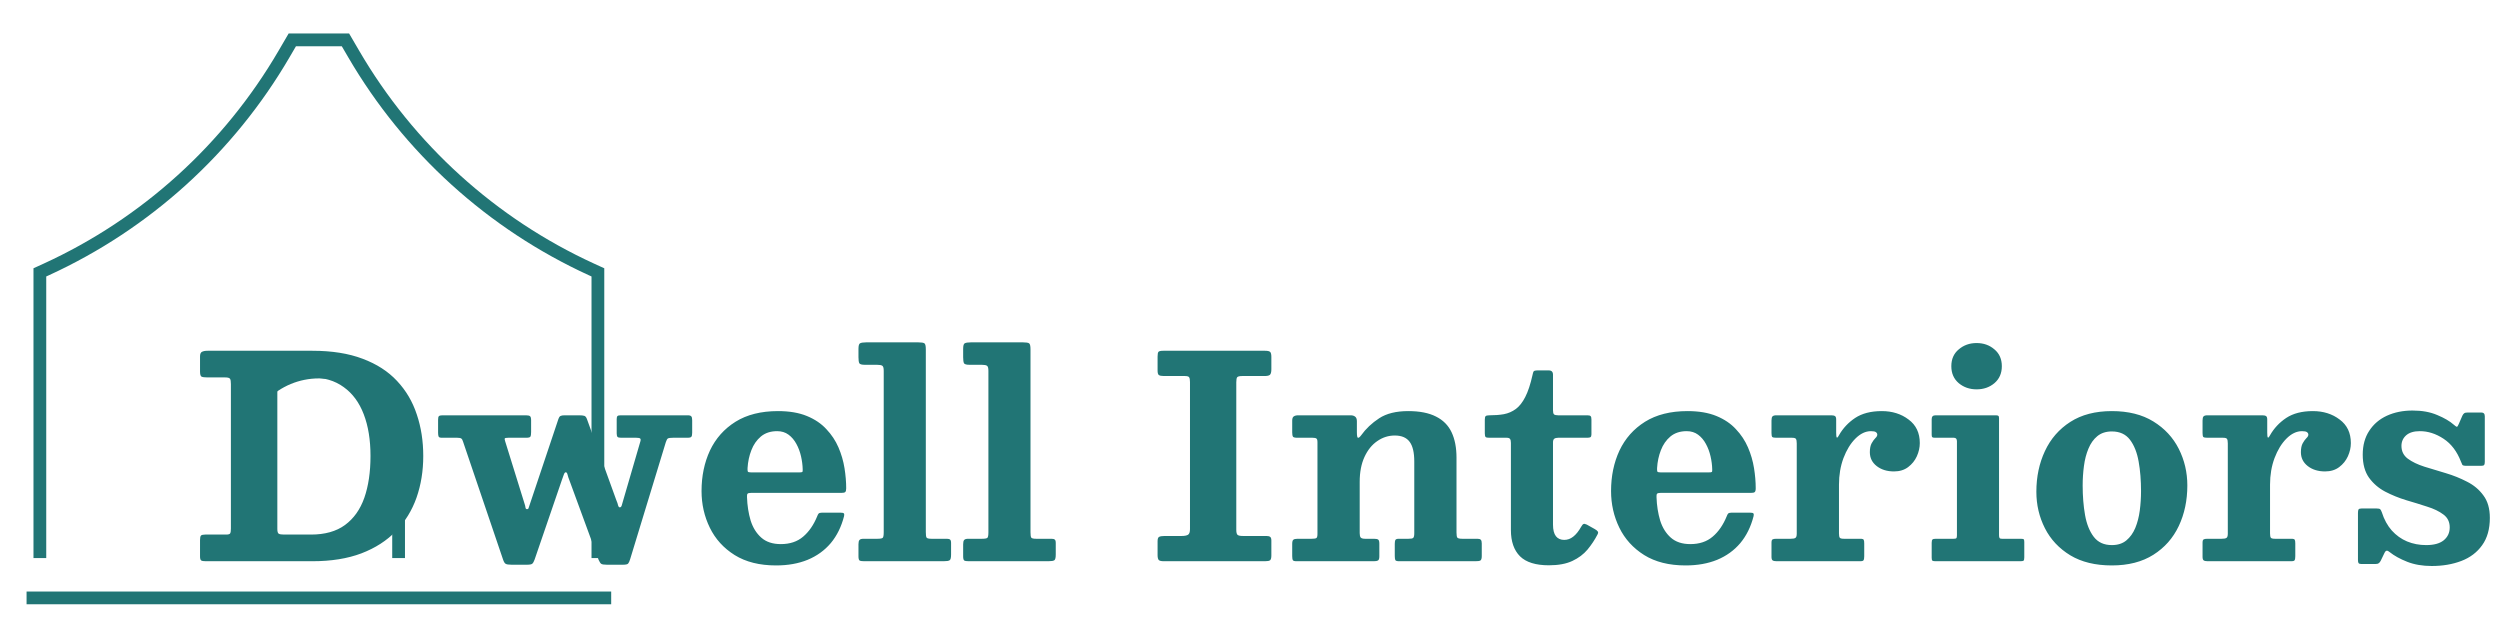 <svg width="196" height="50" viewBox="0 0 196 50" fill="none" xmlns="http://www.w3.org/2000/svg">
<path d="M15.682 43.626V42.339C15.682 42.156 15.708 42.038 15.759 41.987C15.81 41.936 15.92 41.91 16.089 41.91H17.728C17.911 41.91 18.018 41.877 18.047 41.811C18.084 41.745 18.102 41.62 18.102 41.437V30.118C18.102 29.905 18.08 29.766 18.036 29.7C17.992 29.627 17.864 29.59 17.651 29.59H16.265C16.03 29.59 15.873 29.568 15.792 29.524C15.719 29.473 15.682 29.341 15.682 29.128V27.951C15.682 27.76 15.73 27.639 15.825 27.588C15.928 27.529 16.078 27.5 16.276 27.5H24.493C26.018 27.5 27.331 27.709 28.431 28.127C29.531 28.538 30.429 29.117 31.126 29.865C31.83 30.613 32.347 31.489 32.677 32.494C33.014 33.491 33.183 34.577 33.183 35.75C33.183 36.923 33.007 38.012 32.655 39.017C32.303 40.014 31.768 40.887 31.049 41.635C30.33 42.383 29.425 42.966 28.332 43.384C27.247 43.795 25.967 44 24.493 44H16.144C15.968 44 15.847 43.982 15.781 43.945C15.715 43.901 15.682 43.795 15.682 43.626ZM22.282 41.91H24.383C25.476 41.91 26.363 41.661 27.045 41.162C27.734 40.656 28.24 39.945 28.563 39.028C28.886 38.104 29.047 37.011 29.047 35.75C29.047 34.489 28.871 33.4 28.519 32.483C28.167 31.559 27.643 30.848 26.946 30.349C26.257 29.843 25.402 29.59 24.383 29.59H22.304C22.069 29.59 21.915 29.623 21.842 29.689C21.776 29.755 21.743 29.905 21.743 30.14V41.47C21.743 41.675 21.78 41.8 21.853 41.844C21.926 41.888 22.069 41.91 22.282 41.91ZM41.573 39.435L43.784 32.835C43.821 32.725 43.872 32.652 43.938 32.615C44.004 32.578 44.114 32.56 44.268 32.56H45.401C45.599 32.56 45.738 32.575 45.819 32.604C45.9 32.633 45.966 32.718 46.017 32.857L48.316 39.204C48.389 39.373 48.437 39.512 48.459 39.622C48.488 39.725 48.532 39.776 48.591 39.776C48.664 39.776 48.716 39.725 48.745 39.622C48.774 39.519 48.815 39.38 48.866 39.204L50.186 34.672C50.237 34.525 50.241 34.43 50.197 34.386C50.16 34.342 50.054 34.32 49.878 34.32H48.701C48.554 34.32 48.459 34.298 48.415 34.254C48.371 34.203 48.349 34.111 48.349 33.979V32.857C48.349 32.732 48.371 32.652 48.415 32.615C48.459 32.578 48.543 32.56 48.668 32.56H53.926C54.065 32.56 54.157 32.589 54.201 32.648C54.245 32.699 54.267 32.798 54.267 32.945V33.924C54.267 34.085 54.245 34.192 54.201 34.243C54.164 34.294 54.062 34.32 53.893 34.32H52.771C52.566 34.32 52.43 34.338 52.364 34.375C52.305 34.412 52.25 34.511 52.199 34.672L49.405 43.835C49.354 44.004 49.302 44.117 49.251 44.176C49.207 44.242 49.068 44.275 48.833 44.275H47.579C47.344 44.275 47.194 44.249 47.128 44.198C47.069 44.154 47.003 44.051 46.93 43.89L44.653 37.686C44.58 37.503 44.528 37.349 44.499 37.224C44.47 37.092 44.422 37.026 44.356 37.026C44.297 37.026 44.246 37.088 44.202 37.213C44.158 37.33 44.107 37.473 44.048 37.642L41.914 43.868C41.855 44.029 41.797 44.136 41.738 44.187C41.687 44.246 41.54 44.275 41.298 44.275H40.11C39.868 44.275 39.71 44.249 39.637 44.198C39.564 44.154 39.498 44.044 39.439 43.868L36.304 34.628C36.267 34.503 36.223 34.423 36.172 34.386C36.121 34.342 36.011 34.32 35.842 34.32H34.643C34.504 34.32 34.419 34.291 34.39 34.232C34.361 34.166 34.346 34.067 34.346 33.935V32.923C34.346 32.776 34.364 32.681 34.401 32.637C34.445 32.586 34.537 32.56 34.676 32.56H41.243C41.404 32.56 41.511 32.586 41.562 32.637C41.613 32.681 41.639 32.791 41.639 32.967V33.869C41.639 34.045 41.621 34.166 41.584 34.232C41.547 34.291 41.437 34.32 41.254 34.32H39.857C39.688 34.32 39.593 34.338 39.571 34.375C39.556 34.404 39.567 34.478 39.604 34.595L41.111 39.446C41.162 39.593 41.192 39.71 41.199 39.798C41.214 39.879 41.254 39.919 41.32 39.919C41.393 39.919 41.437 39.879 41.452 39.798C41.474 39.71 41.514 39.589 41.573 39.435ZM55.001 38.5C55.001 37.327 55.221 36.267 55.66 35.321C56.108 34.375 56.775 33.623 57.663 33.066C58.557 32.509 59.668 32.23 60.995 32.23C61.883 32.23 62.638 32.358 63.261 32.615C63.885 32.872 64.394 33.216 64.79 33.649C65.194 34.074 65.509 34.551 65.737 35.079C65.964 35.607 66.121 36.15 66.21 36.707C66.297 37.257 66.341 37.781 66.341 38.28C66.341 38.434 66.316 38.533 66.264 38.577C66.221 38.621 66.118 38.643 65.957 38.643H58.873C58.733 38.643 58.645 38.665 58.608 38.709C58.572 38.753 58.557 38.841 58.565 38.973C58.587 39.633 58.682 40.245 58.85 40.81C59.026 41.367 59.305 41.815 59.687 42.152C60.068 42.489 60.578 42.658 61.215 42.658C61.927 42.658 62.51 42.464 62.965 42.075C63.426 41.686 63.797 41.147 64.076 40.458C64.105 40.377 64.138 40.315 64.174 40.271C64.219 40.22 64.303 40.194 64.427 40.194H65.912C66.044 40.194 66.125 40.212 66.154 40.249C66.191 40.278 66.198 40.348 66.177 40.458C65.964 41.294 65.615 42.002 65.132 42.581C64.647 43.153 64.043 43.589 63.316 43.89C62.598 44.183 61.773 44.33 60.842 44.33C59.551 44.33 58.469 44.059 57.596 43.516C56.731 42.973 56.082 42.258 55.65 41.371C55.217 40.484 55.001 39.527 55.001 38.5ZM58.906 37.037H62.635C62.781 37.037 62.869 37.026 62.898 37.004C62.928 36.975 62.939 36.905 62.931 36.795C62.924 36.465 62.88 36.124 62.8 35.772C62.719 35.42 62.598 35.097 62.437 34.804C62.275 34.503 62.07 34.261 61.821 34.078C61.571 33.895 61.274 33.803 60.929 33.803C60.416 33.803 59.991 33.942 59.654 34.221C59.324 34.5 59.074 34.859 58.906 35.299C58.737 35.732 58.638 36.197 58.608 36.696C58.601 36.828 58.608 36.92 58.63 36.971C58.653 37.015 58.744 37.037 58.906 37.037ZM68.756 28.6H67.799C67.564 28.6 67.421 28.56 67.37 28.479C67.326 28.391 67.304 28.233 67.304 28.006V27.357C67.304 27.108 67.344 26.961 67.425 26.917C67.513 26.866 67.678 26.84 67.92 26.84H71.99C72.239 26.84 72.4 26.866 72.474 26.917C72.547 26.968 72.584 27.122 72.584 27.379V41.712C72.584 41.932 72.602 42.075 72.639 42.141C72.675 42.207 72.808 42.24 73.035 42.24H74.234C74.359 42.24 74.443 42.262 74.487 42.306C74.538 42.343 74.564 42.431 74.564 42.57V43.483C74.564 43.725 74.527 43.872 74.454 43.923C74.38 43.974 74.223 44 73.981 44H67.744C67.575 44 67.458 43.982 67.392 43.945C67.333 43.901 67.304 43.791 67.304 43.615V42.669C67.304 42.508 67.329 42.398 67.381 42.339C67.432 42.273 67.538 42.24 67.7 42.24H68.778C69.013 42.24 69.156 42.214 69.207 42.163C69.258 42.112 69.284 41.965 69.284 41.723V29.073C69.284 28.853 69.247 28.721 69.174 28.677C69.108 28.626 68.969 28.6 68.756 28.6ZM76.963 28.6H76.006C75.771 28.6 75.628 28.56 75.577 28.479C75.533 28.391 75.511 28.233 75.511 28.006V27.357C75.511 27.108 75.551 26.961 75.632 26.917C75.72 26.866 75.885 26.84 76.127 26.84H80.197C80.446 26.84 80.608 26.866 80.681 26.917C80.754 26.968 80.791 27.122 80.791 27.379V41.712C80.791 41.932 80.809 42.075 80.846 42.141C80.882 42.207 81.014 42.24 81.242 42.24H82.441C82.566 42.24 82.65 42.262 82.694 42.306C82.745 42.343 82.771 42.431 82.771 42.57V43.483C82.771 43.725 82.734 43.872 82.661 43.923C82.588 43.974 82.43 44 82.188 44H75.951C75.782 44 75.665 43.982 75.599 43.945C75.54 43.901 75.511 43.791 75.511 43.615V42.669C75.511 42.508 75.537 42.398 75.588 42.339C75.639 42.273 75.746 42.24 75.907 42.24H76.985C77.219 42.24 77.362 42.214 77.414 42.163C77.465 42.112 77.491 41.965 77.491 41.723V29.073C77.491 28.853 77.454 28.721 77.381 28.677C77.315 28.626 77.175 28.6 76.963 28.6ZM96.925 29.964V41.536C96.925 41.741 96.958 41.873 97.024 41.932C97.09 41.991 97.225 42.02 97.431 42.02H99.29C99.429 42.02 99.528 42.046 99.587 42.097C99.645 42.141 99.675 42.236 99.675 42.383V43.549C99.675 43.74 99.642 43.864 99.576 43.923C99.51 43.974 99.378 44 99.18 44H91.249C91.051 44 90.919 43.971 90.853 43.912C90.787 43.846 90.754 43.714 90.754 43.516V42.438C90.754 42.255 90.79 42.141 90.864 42.097C90.944 42.046 91.095 42.02 91.315 42.02H92.657C92.862 42.02 93.02 41.991 93.13 41.932C93.24 41.873 93.295 41.723 93.295 41.481V29.964C93.295 29.773 93.273 29.645 93.229 29.579C93.192 29.513 93.075 29.48 92.877 29.48H91.238C91.054 29.48 90.926 29.454 90.853 29.403C90.787 29.352 90.754 29.234 90.754 29.051V27.962C90.754 27.757 90.779 27.628 90.831 27.577C90.882 27.526 91.007 27.5 91.205 27.5H99.18C99.392 27.5 99.528 27.533 99.587 27.599C99.645 27.658 99.675 27.79 99.675 27.995V28.952C99.675 29.179 99.634 29.326 99.554 29.392C99.48 29.451 99.345 29.48 99.147 29.48H97.409C97.196 29.48 97.06 29.509 97.002 29.568C96.95 29.627 96.925 29.759 96.925 29.964ZM102.904 34.32H101.705C101.529 34.32 101.419 34.294 101.375 34.243C101.331 34.184 101.309 34.071 101.309 33.902V32.978C101.309 32.809 101.35 32.699 101.43 32.648C101.511 32.589 101.628 32.56 101.782 32.56H105.896C106.043 32.56 106.16 32.597 106.248 32.67C106.336 32.736 106.38 32.857 106.38 33.033V33.869C106.38 34.148 106.406 34.298 106.457 34.32C106.516 34.342 106.6 34.28 106.71 34.133C107.084 33.612 107.557 33.165 108.129 32.791C108.701 32.417 109.46 32.23 110.406 32.23C111.301 32.23 112.027 32.373 112.584 32.659C113.142 32.938 113.549 33.348 113.805 33.891C114.062 34.434 114.19 35.097 114.19 35.882V41.756C114.19 41.961 114.212 42.093 114.256 42.152C114.308 42.211 114.44 42.24 114.652 42.24H115.829C115.961 42.24 116.049 42.266 116.093 42.317C116.145 42.368 116.17 42.464 116.17 42.603V43.593C116.17 43.784 116.134 43.901 116.06 43.945C115.994 43.982 115.866 44 115.675 44H109.691C109.53 44 109.431 43.971 109.394 43.912C109.365 43.846 109.35 43.732 109.35 43.571V42.647C109.35 42.508 109.365 42.405 109.394 42.339C109.431 42.273 109.519 42.24 109.658 42.24H110.428C110.619 42.24 110.74 42.218 110.791 42.174C110.85 42.123 110.879 42.002 110.879 41.811V36.179C110.879 35.475 110.758 34.962 110.516 34.639C110.274 34.309 109.886 34.144 109.35 34.144C108.852 34.144 108.393 34.291 107.975 34.584C107.557 34.87 107.224 35.284 106.974 35.827C106.725 36.37 106.6 37.019 106.6 37.774V41.8C106.6 41.961 106.626 42.075 106.677 42.141C106.736 42.207 106.853 42.24 107.029 42.24H107.722C107.884 42.24 107.994 42.262 108.052 42.306C108.111 42.35 108.14 42.456 108.14 42.625V43.626C108.14 43.795 108.104 43.901 108.03 43.945C107.964 43.982 107.858 44 107.711 44H101.639C101.493 44 101.401 43.974 101.364 43.923C101.328 43.864 101.309 43.754 101.309 43.593V42.647C101.309 42.471 101.339 42.361 101.397 42.317C101.456 42.266 101.566 42.24 101.727 42.24H102.827C103.018 42.24 103.143 42.222 103.201 42.185C103.26 42.148 103.289 42.038 103.289 41.855V34.672C103.289 34.518 103.264 34.423 103.212 34.386C103.161 34.342 103.058 34.32 102.904 34.32ZM125.242 41.91C125.029 42.321 124.769 42.713 124.461 43.087C124.153 43.454 123.757 43.751 123.273 43.978C122.789 44.205 122.176 44.319 121.436 44.319C120.402 44.319 119.646 44.084 119.17 43.615C118.693 43.138 118.455 42.453 118.455 41.558V34.727C118.455 34.58 118.433 34.478 118.389 34.419C118.352 34.353 118.26 34.32 118.114 34.32H116.761C116.614 34.32 116.519 34.302 116.475 34.265C116.431 34.221 116.409 34.126 116.409 33.979V32.912C116.409 32.758 116.431 32.663 116.475 32.626C116.519 32.582 116.618 32.56 116.772 32.56C117.19 32.56 117.567 32.531 117.905 32.472C118.249 32.406 118.561 32.27 118.84 32.065C119.118 31.86 119.364 31.548 119.577 31.13C119.797 30.705 119.987 30.129 120.149 29.403C120.178 29.256 120.207 29.161 120.237 29.117C120.273 29.066 120.383 29.04 120.567 29.04H121.425C121.645 29.04 121.755 29.154 121.755 29.381V32.164C121.755 32.325 121.78 32.432 121.832 32.483C121.89 32.534 121.997 32.56 122.151 32.56H124.45C124.582 32.56 124.666 32.582 124.703 32.626C124.747 32.663 124.769 32.751 124.769 32.89V34.056C124.769 34.166 124.743 34.239 124.692 34.276C124.64 34.305 124.556 34.32 124.439 34.32H122.162C122.03 34.32 121.927 34.346 121.854 34.397C121.788 34.448 121.755 34.544 121.755 34.683V41.129C121.755 41.54 121.832 41.844 121.986 42.042C122.14 42.233 122.356 42.328 122.635 42.328C122.891 42.328 123.126 42.244 123.339 42.075C123.559 41.906 123.768 41.646 123.966 41.294C124.032 41.177 124.09 41.107 124.142 41.085C124.193 41.056 124.281 41.07 124.406 41.129L125.033 41.481C125.15 41.547 125.227 41.609 125.264 41.668C125.308 41.719 125.3 41.8 125.242 41.91ZM126.307 38.5C126.307 37.327 126.527 36.267 126.967 35.321C127.414 34.375 128.082 33.623 128.969 33.066C129.864 32.509 130.975 32.23 132.302 32.23C133.189 32.23 133.945 32.358 134.568 32.615C135.191 32.872 135.701 33.216 136.097 33.649C136.5 34.074 136.816 34.551 137.043 35.079C137.27 35.607 137.428 36.15 137.516 36.707C137.604 37.257 137.648 37.781 137.648 38.28C137.648 38.434 137.622 38.533 137.571 38.577C137.527 38.621 137.424 38.643 137.263 38.643H130.179C130.04 38.643 129.952 38.665 129.915 38.709C129.878 38.753 129.864 38.841 129.871 38.973C129.893 39.633 129.988 40.245 130.157 40.81C130.333 41.367 130.612 41.815 130.993 42.152C131.374 42.489 131.884 42.658 132.522 42.658C133.233 42.658 133.816 42.464 134.271 42.075C134.733 41.686 135.103 41.147 135.382 40.458C135.411 40.377 135.444 40.315 135.481 40.271C135.525 40.22 135.609 40.194 135.734 40.194H137.219C137.351 40.194 137.432 40.212 137.461 40.249C137.498 40.278 137.505 40.348 137.483 40.458C137.27 41.294 136.922 42.002 136.438 42.581C135.954 43.153 135.349 43.589 134.623 43.89C133.904 44.183 133.079 44.33 132.148 44.33C130.857 44.33 129.776 44.059 128.903 43.516C128.038 42.973 127.389 42.258 126.956 41.371C126.523 40.484 126.307 39.527 126.307 38.5ZM130.212 37.037H133.941C134.088 37.037 134.176 37.026 134.205 37.004C134.234 36.975 134.245 36.905 134.238 36.795C134.231 36.465 134.187 36.124 134.106 35.772C134.025 35.42 133.904 35.097 133.743 34.804C133.582 34.503 133.376 34.261 133.127 34.078C132.878 33.895 132.581 33.803 132.236 33.803C131.723 33.803 131.297 33.942 130.96 34.221C130.63 34.5 130.381 34.859 130.212 35.299C130.043 35.732 129.944 36.197 129.915 36.696C129.908 36.828 129.915 36.92 129.937 36.971C129.959 37.015 130.051 37.037 130.212 37.037ZM140.865 34.771C140.865 34.588 140.843 34.467 140.799 34.408C140.763 34.349 140.656 34.32 140.48 34.32H139.248C139.087 34.32 138.984 34.298 138.94 34.254C138.904 34.203 138.885 34.1 138.885 33.946V32.978C138.885 32.809 138.911 32.699 138.962 32.648C139.014 32.589 139.116 32.56 139.27 32.56H143.582C143.714 32.56 143.81 32.582 143.868 32.626C143.927 32.663 143.956 32.754 143.956 32.901V33.913C143.956 34.126 143.971 34.254 144 34.298C144.03 34.342 144.088 34.283 144.176 34.122C144.484 33.579 144.906 33.128 145.441 32.769C145.984 32.41 146.681 32.23 147.531 32.23C148.353 32.23 149.053 32.45 149.632 32.89C150.219 33.323 150.512 33.939 150.512 34.738C150.512 35.083 150.435 35.427 150.281 35.772C150.127 36.109 149.9 36.392 149.599 36.619C149.299 36.846 148.928 36.96 148.488 36.96C147.946 36.96 147.495 36.821 147.135 36.542C146.776 36.263 146.596 35.9 146.596 35.453C146.596 35.152 146.644 34.918 146.739 34.749C146.835 34.58 146.93 34.448 147.025 34.353C147.128 34.258 147.179 34.166 147.179 34.078C147.179 33.997 147.143 33.931 147.069 33.88C147.003 33.829 146.875 33.803 146.684 33.803C146.259 33.803 145.852 33.997 145.463 34.386C145.082 34.767 144.77 35.277 144.528 35.915C144.294 36.546 144.176 37.239 144.176 37.994V41.822C144.176 41.991 144.198 42.104 144.242 42.163C144.286 42.214 144.396 42.24 144.572 42.24H145.859C145.999 42.24 146.083 42.266 146.112 42.317C146.142 42.368 146.156 42.464 146.156 42.603V43.604C146.156 43.758 146.138 43.864 146.101 43.923C146.072 43.974 145.984 44 145.837 44H139.281C139.142 44 139.039 43.978 138.973 43.934C138.915 43.89 138.885 43.798 138.885 43.659V42.559C138.885 42.412 138.911 42.324 138.962 42.295C139.021 42.258 139.116 42.24 139.248 42.24H140.381C140.565 42.24 140.689 42.218 140.755 42.174C140.829 42.13 140.865 42.02 140.865 41.844V34.771ZM152.984 28.71C152.984 28.153 153.178 27.713 153.567 27.39C153.955 27.06 154.421 26.895 154.964 26.895C155.514 26.895 155.979 27.06 156.361 27.39C156.749 27.713 156.944 28.153 156.944 28.71C156.944 29.267 156.749 29.711 156.361 30.041C155.979 30.364 155.514 30.525 154.964 30.525C154.421 30.525 153.955 30.364 153.567 30.041C153.178 29.711 152.984 29.267 152.984 28.71ZM153.182 34.32H151.697C151.594 34.32 151.524 34.305 151.488 34.276C151.458 34.247 151.444 34.181 151.444 34.078V32.857C151.444 32.659 151.543 32.56 151.741 32.56H156.482C156.577 32.56 156.639 32.575 156.669 32.604C156.705 32.626 156.724 32.685 156.724 32.78V41.965C156.724 42.068 156.738 42.141 156.768 42.185C156.797 42.222 156.859 42.24 156.955 42.24H158.418C158.535 42.24 158.612 42.251 158.649 42.273C158.685 42.295 158.704 42.365 158.704 42.482V43.692C158.704 43.831 158.685 43.919 158.649 43.956C158.612 43.985 158.528 44 158.396 44H151.741C151.623 44 151.543 43.985 151.499 43.956C151.462 43.919 151.444 43.842 151.444 43.725V42.559C151.444 42.42 151.466 42.332 151.51 42.295C151.554 42.258 151.642 42.24 151.774 42.24H153.149C153.273 42.24 153.35 42.225 153.38 42.196C153.409 42.159 153.424 42.082 153.424 41.965V34.595C153.424 34.412 153.343 34.32 153.182 34.32ZM163.281 38.06C163.281 38.896 163.343 39.67 163.468 40.381C163.593 41.085 163.82 41.653 164.15 42.086C164.48 42.519 164.953 42.735 165.569 42.735C166.031 42.735 166.409 42.614 166.702 42.372C167.003 42.123 167.237 41.796 167.406 41.393C167.575 40.982 167.692 40.528 167.758 40.029C167.824 39.523 167.857 39.013 167.857 38.5C167.857 37.664 167.795 36.894 167.67 36.19C167.545 35.479 167.318 34.907 166.988 34.474C166.658 34.041 166.185 33.825 165.569 33.825C165.107 33.825 164.726 33.95 164.425 34.199C164.132 34.441 163.901 34.767 163.732 35.178C163.563 35.581 163.446 36.036 163.38 36.542C163.314 37.041 163.281 37.547 163.281 38.06ZM159.651 38.555C159.651 37.382 159.875 36.318 160.322 35.365C160.769 34.404 161.433 33.642 162.313 33.077C163.193 32.512 164.278 32.23 165.569 32.23C166.86 32.23 167.945 32.501 168.825 33.044C169.705 33.587 170.369 34.302 170.816 35.189C171.263 36.076 171.487 37.033 171.487 38.06C171.487 39.233 171.263 40.293 170.816 41.239C170.369 42.185 169.705 42.937 168.825 43.494C167.945 44.051 166.86 44.33 165.569 44.33C164.278 44.33 163.193 44.066 162.313 43.538C161.433 43.003 160.769 42.295 160.322 41.415C159.875 40.535 159.651 39.582 159.651 38.555ZM174.66 34.771C174.66 34.588 174.638 34.467 174.594 34.408C174.558 34.349 174.451 34.32 174.275 34.32H173.043C172.882 34.32 172.779 34.298 172.735 34.254C172.699 34.203 172.68 34.1 172.68 33.946V32.978C172.68 32.809 172.706 32.699 172.757 32.648C172.809 32.589 172.911 32.56 173.065 32.56H177.377C177.509 32.56 177.605 32.582 177.663 32.626C177.722 32.663 177.751 32.754 177.751 32.901V33.913C177.751 34.126 177.766 34.254 177.795 34.298C177.825 34.342 177.883 34.283 177.971 34.122C178.279 33.579 178.701 33.128 179.236 32.769C179.779 32.41 180.476 32.23 181.326 32.23C182.148 32.23 182.848 32.45 183.427 32.89C184.014 33.323 184.307 33.939 184.307 34.738C184.307 35.083 184.23 35.427 184.076 35.772C183.922 36.109 183.695 36.392 183.394 36.619C183.094 36.846 182.723 36.96 182.283 36.96C181.741 36.96 181.29 36.821 180.93 36.542C180.571 36.263 180.391 35.9 180.391 35.453C180.391 35.152 180.439 34.918 180.534 34.749C180.63 34.58 180.725 34.448 180.82 34.353C180.923 34.258 180.974 34.166 180.974 34.078C180.974 33.997 180.938 33.931 180.864 33.88C180.798 33.829 180.67 33.803 180.479 33.803C180.054 33.803 179.647 33.997 179.258 34.386C178.877 34.767 178.565 35.277 178.323 35.915C178.089 36.546 177.971 37.239 177.971 37.994V41.822C177.971 41.991 177.993 42.104 178.037 42.163C178.081 42.214 178.191 42.24 178.367 42.24H179.654C179.794 42.24 179.878 42.266 179.907 42.317C179.937 42.368 179.951 42.464 179.951 42.603V43.604C179.951 43.758 179.933 43.864 179.896 43.923C179.867 43.974 179.779 44 179.632 44H173.076C172.937 44 172.834 43.978 172.768 43.934C172.71 43.89 172.68 43.798 172.68 43.659V42.559C172.68 42.412 172.706 42.324 172.757 42.295C172.816 42.258 172.911 42.24 173.043 42.24H174.176C174.36 42.24 174.484 42.218 174.55 42.174C174.624 42.13 174.66 42.02 174.66 41.844V34.771ZM192.938 36.19C192.63 35.391 192.175 34.793 191.574 34.397C190.973 34.001 190.353 33.803 189.715 33.803C189.246 33.803 188.886 33.913 188.637 34.133C188.395 34.353 188.274 34.628 188.274 34.958C188.274 35.376 188.439 35.71 188.769 35.959C189.106 36.208 189.539 36.417 190.067 36.586C190.595 36.747 191.152 36.916 191.739 37.092C192.333 37.268 192.89 37.492 193.411 37.763C193.939 38.027 194.368 38.386 194.698 38.841C195.035 39.288 195.204 39.875 195.204 40.601C195.204 41.474 195.002 42.189 194.599 42.746C194.203 43.303 193.66 43.714 192.971 43.978C192.282 44.242 191.508 44.374 190.65 44.374C189.924 44.374 189.282 44.264 188.725 44.044C188.168 43.824 187.709 43.571 187.35 43.285C187.255 43.204 187.178 43.168 187.119 43.175C187.06 43.175 187.002 43.234 186.943 43.351L186.646 43.967C186.602 44.055 186.551 44.117 186.492 44.154C186.441 44.198 186.345 44.22 186.206 44.22H185.139C185.022 44.22 184.945 44.194 184.908 44.143C184.879 44.099 184.864 44.015 184.864 43.89V40.216C184.864 40.084 184.879 39.992 184.908 39.941C184.945 39.89 185.025 39.864 185.15 39.864H186.316C186.477 39.864 186.576 39.886 186.613 39.93C186.65 39.967 186.69 40.044 186.734 40.161C186.917 40.733 187.178 41.21 187.515 41.591C187.86 41.972 188.259 42.258 188.714 42.449C189.176 42.64 189.675 42.735 190.21 42.735C190.819 42.735 191.277 42.61 191.585 42.361C191.9 42.104 192.058 41.767 192.058 41.349C192.058 40.916 191.893 40.579 191.563 40.337C191.233 40.088 190.808 39.882 190.287 39.721C189.774 39.552 189.227 39.384 188.648 39.215C188.069 39.039 187.519 38.815 186.998 38.544C186.485 38.273 186.063 37.91 185.733 37.455C185.403 36.993 185.238 36.388 185.238 35.64C185.238 34.914 185.407 34.294 185.744 33.781C186.081 33.26 186.543 32.864 187.13 32.593C187.724 32.322 188.395 32.186 189.143 32.186C189.891 32.186 190.536 32.303 191.079 32.538C191.629 32.765 192.062 33.018 192.377 33.297C192.487 33.392 192.564 33.447 192.608 33.462C192.652 33.469 192.707 33.392 192.773 33.231L193.048 32.593C193.099 32.49 193.151 32.424 193.202 32.395C193.253 32.358 193.352 32.34 193.499 32.34H194.533C194.716 32.34 194.808 32.439 194.808 32.637V36.212C194.808 36.329 194.79 36.41 194.753 36.454C194.724 36.498 194.647 36.52 194.522 36.52H193.356C193.187 36.52 193.085 36.494 193.048 36.443C193.019 36.384 192.982 36.3 192.938 36.19Z" fill="#217575"/>
<path d="M46.875 43.75V21.354L46.361 21.119C38.56 17.543 32.054 11.647 27.731 4.235L27.083 3.125H22.917L22.269 4.235C17.946 11.647 11.44 17.543 3.64 21.119L3.125 21.354V43.75M47.917 46.875H2.083M31.25 43.75V35.417C31.25 33.759 30.592 32.169 29.419 30.997C28.247 29.825 26.658 29.167 25 29.167C23.342 29.167 21.753 29.825 20.581 30.997C19.409 32.169 18.75 33.759 18.75 35.417V43.75" stroke="#217575"/>
</svg>
